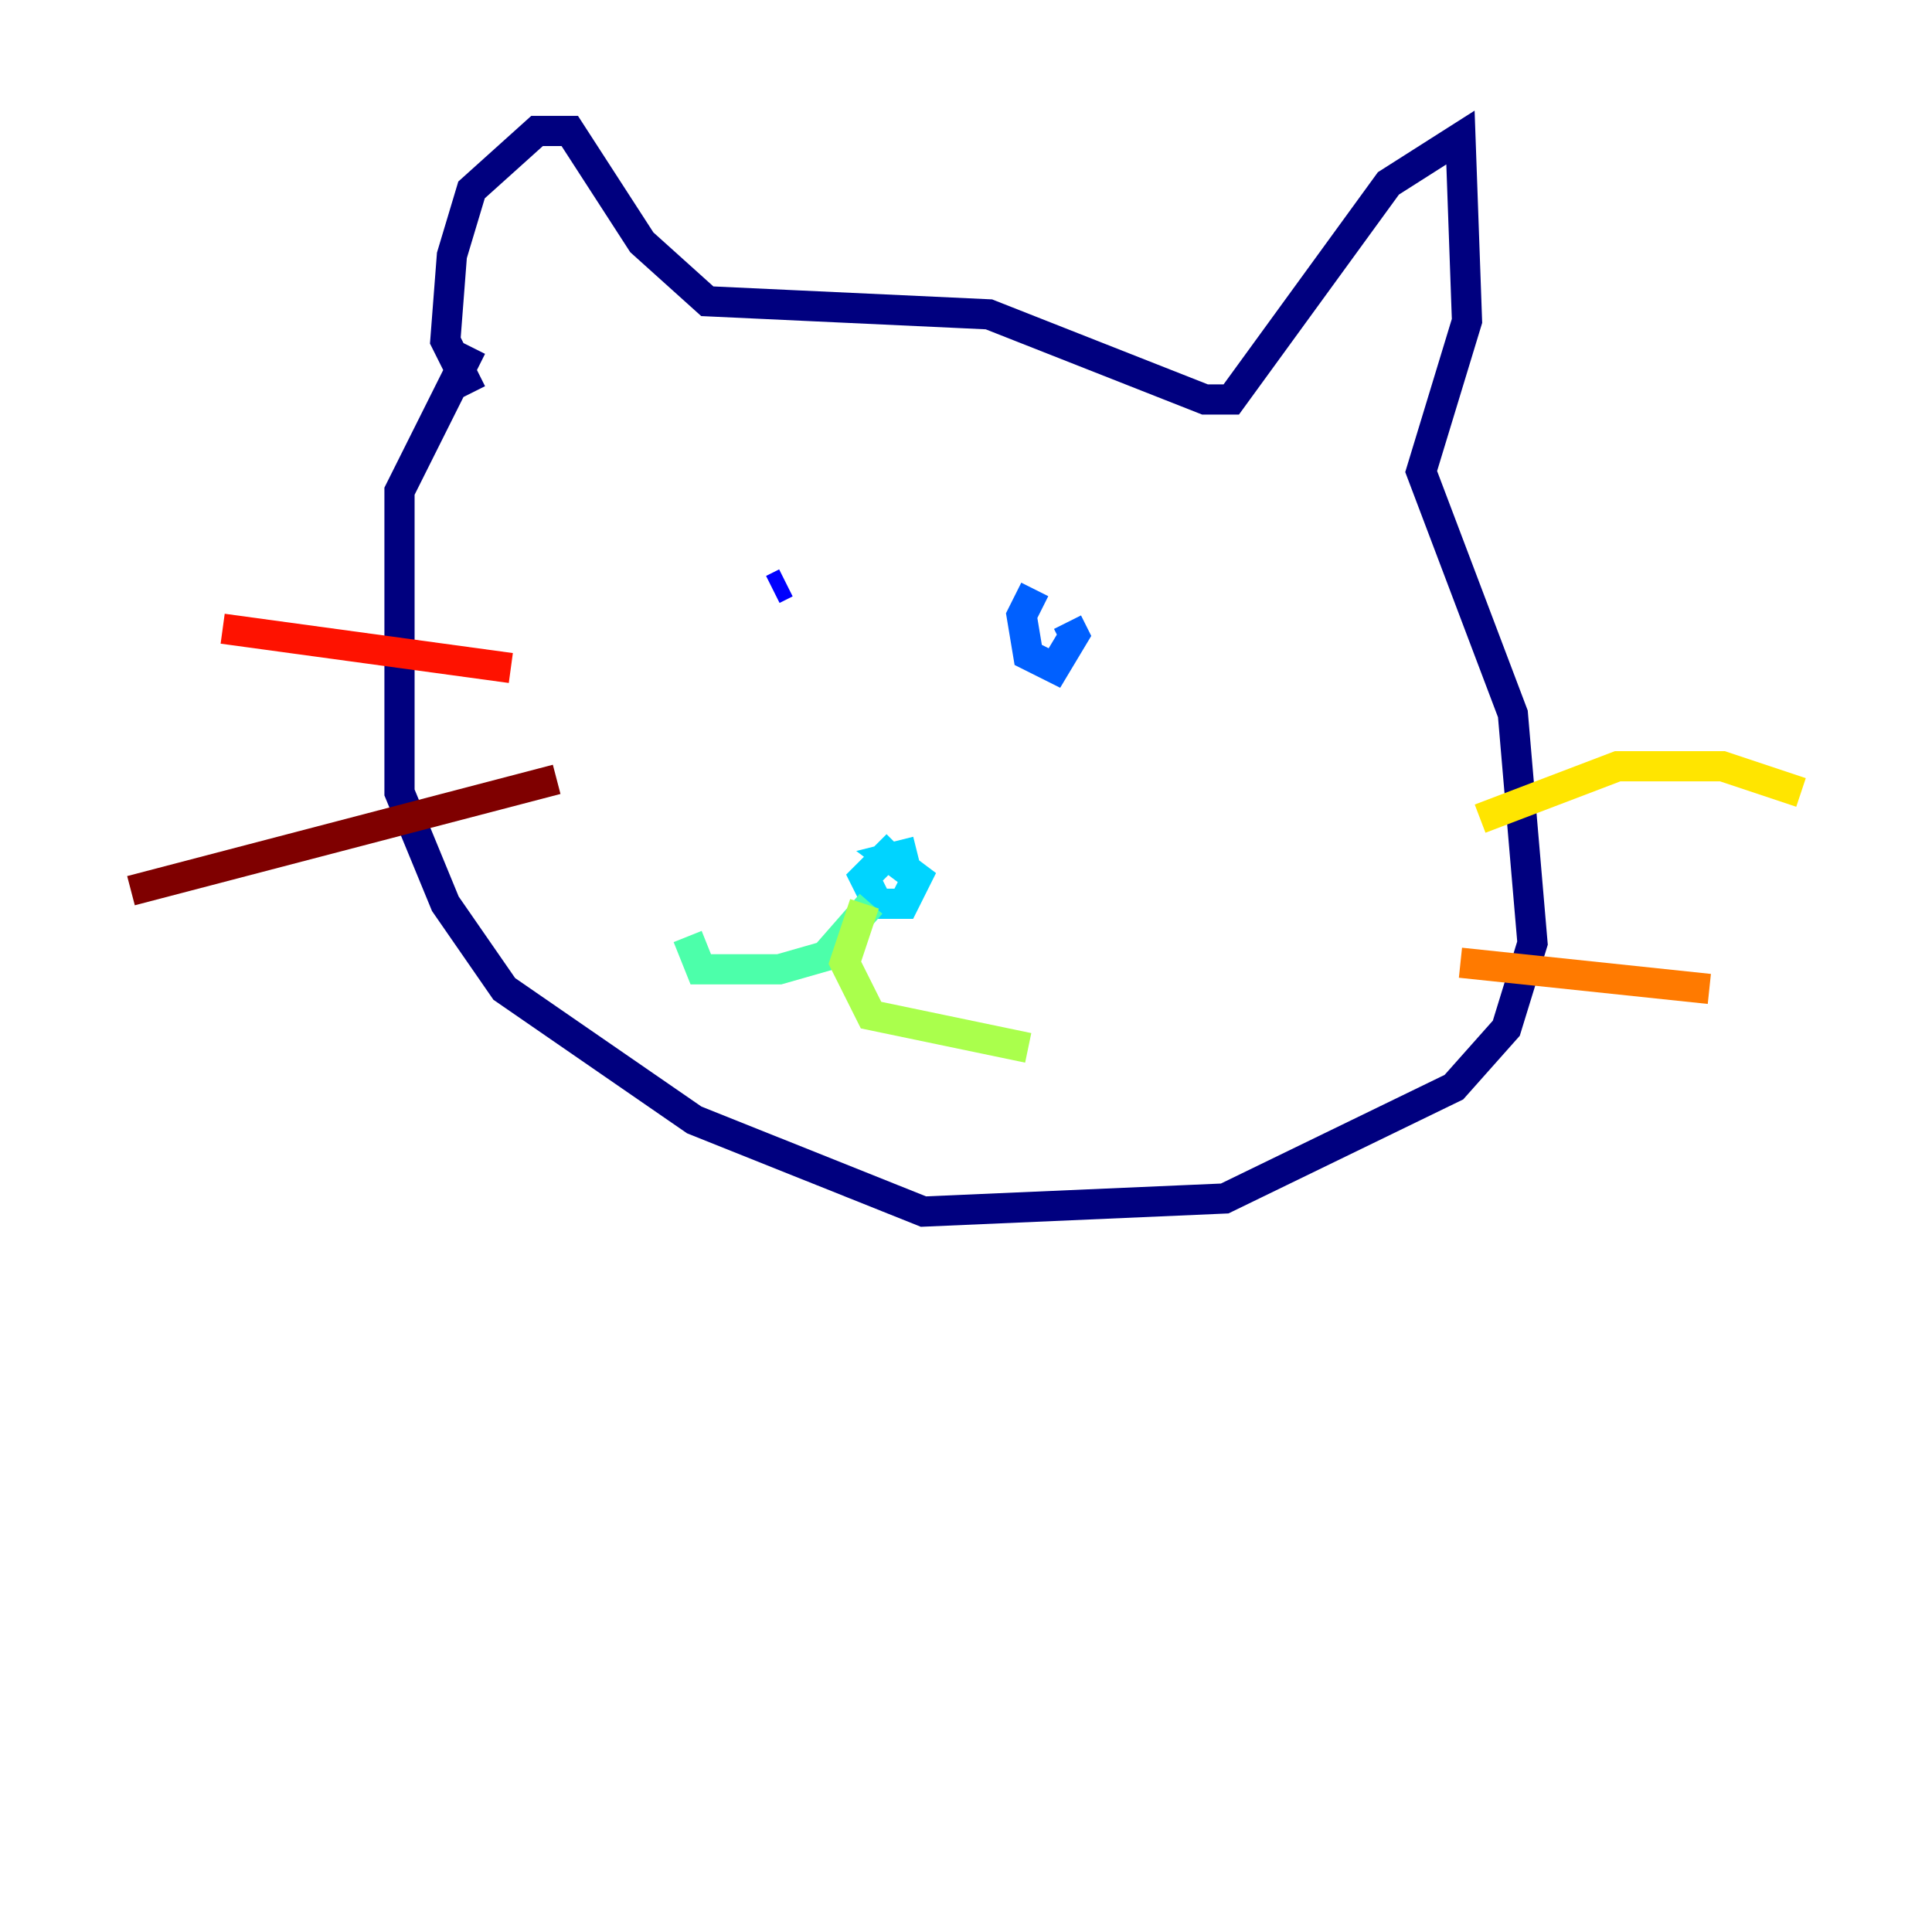 <?xml version="1.0" encoding="utf-8" ?>
<svg baseProfile="tiny" height="128" version="1.2" viewBox="0,0,128,128" width="128" xmlns="http://www.w3.org/2000/svg" xmlns:ev="http://www.w3.org/2001/xml-events" xmlns:xlink="http://www.w3.org/1999/xlink"><defs /><polyline fill="none" points="31.241,26.034 29.505,22.563 29.939,16.922 31.241,12.583 35.58,8.678 37.749,8.678 42.522,16.054 46.861,19.959 65.519,20.827 79.837,26.468 81.573,26.468 91.986,12.149 96.759,9.112 97.193,21.261 94.156,31.241 100.231,47.295 101.532,62.481 99.797,68.122 96.325,72.027 81.139,79.403 61.18,80.271 45.993,74.197 33.41,65.519 29.505,59.878 26.468,52.502 26.468,32.542 31.241,22.997" stroke="#00007f" stroke-width="2" /><polyline fill="none" points="52.068,38.617 51.2,39.051" stroke="#0000fe" stroke-width="2" /><polyline fill="none" points="68.556,39.051 67.688,40.786 68.122,43.39 69.858,44.258 71.159,42.088 70.725,41.22" stroke="#0060ff" stroke-width="2" /><polyline fill="none" points="59.444,55.973 57.275,58.142 58.142,59.878 59.878,59.878 60.746,58.142 59.01,56.841 60.746,56.407" stroke="#00d4ff" stroke-width="2" /><polyline fill="none" points="57.709,59.878 54.671,63.349 51.634,64.217 46.427,64.217 45.559,62.047" stroke="#4cffaa" stroke-width="2" /><polyline fill="none" points="57.275,59.878 55.973,63.783 57.709,67.254 68.122,69.424" stroke="#aaff4c" stroke-width="2" /><polyline fill="none" points="98.061,54.237 107.173,50.766 114.115,50.766 119.322,52.502" stroke="#ffe500" stroke-width="2" /><polyline fill="none" points="96.759,63.783 113.248,65.519" stroke="#ff7a00" stroke-width="2" /><polyline fill="none" points="33.844,44.258 14.752,41.654" stroke="#fe1200" stroke-width="2" /><polyline fill="none" points="36.881,51.634 8.678,59.01" stroke="#7f0000" stroke-width="2" /></svg>